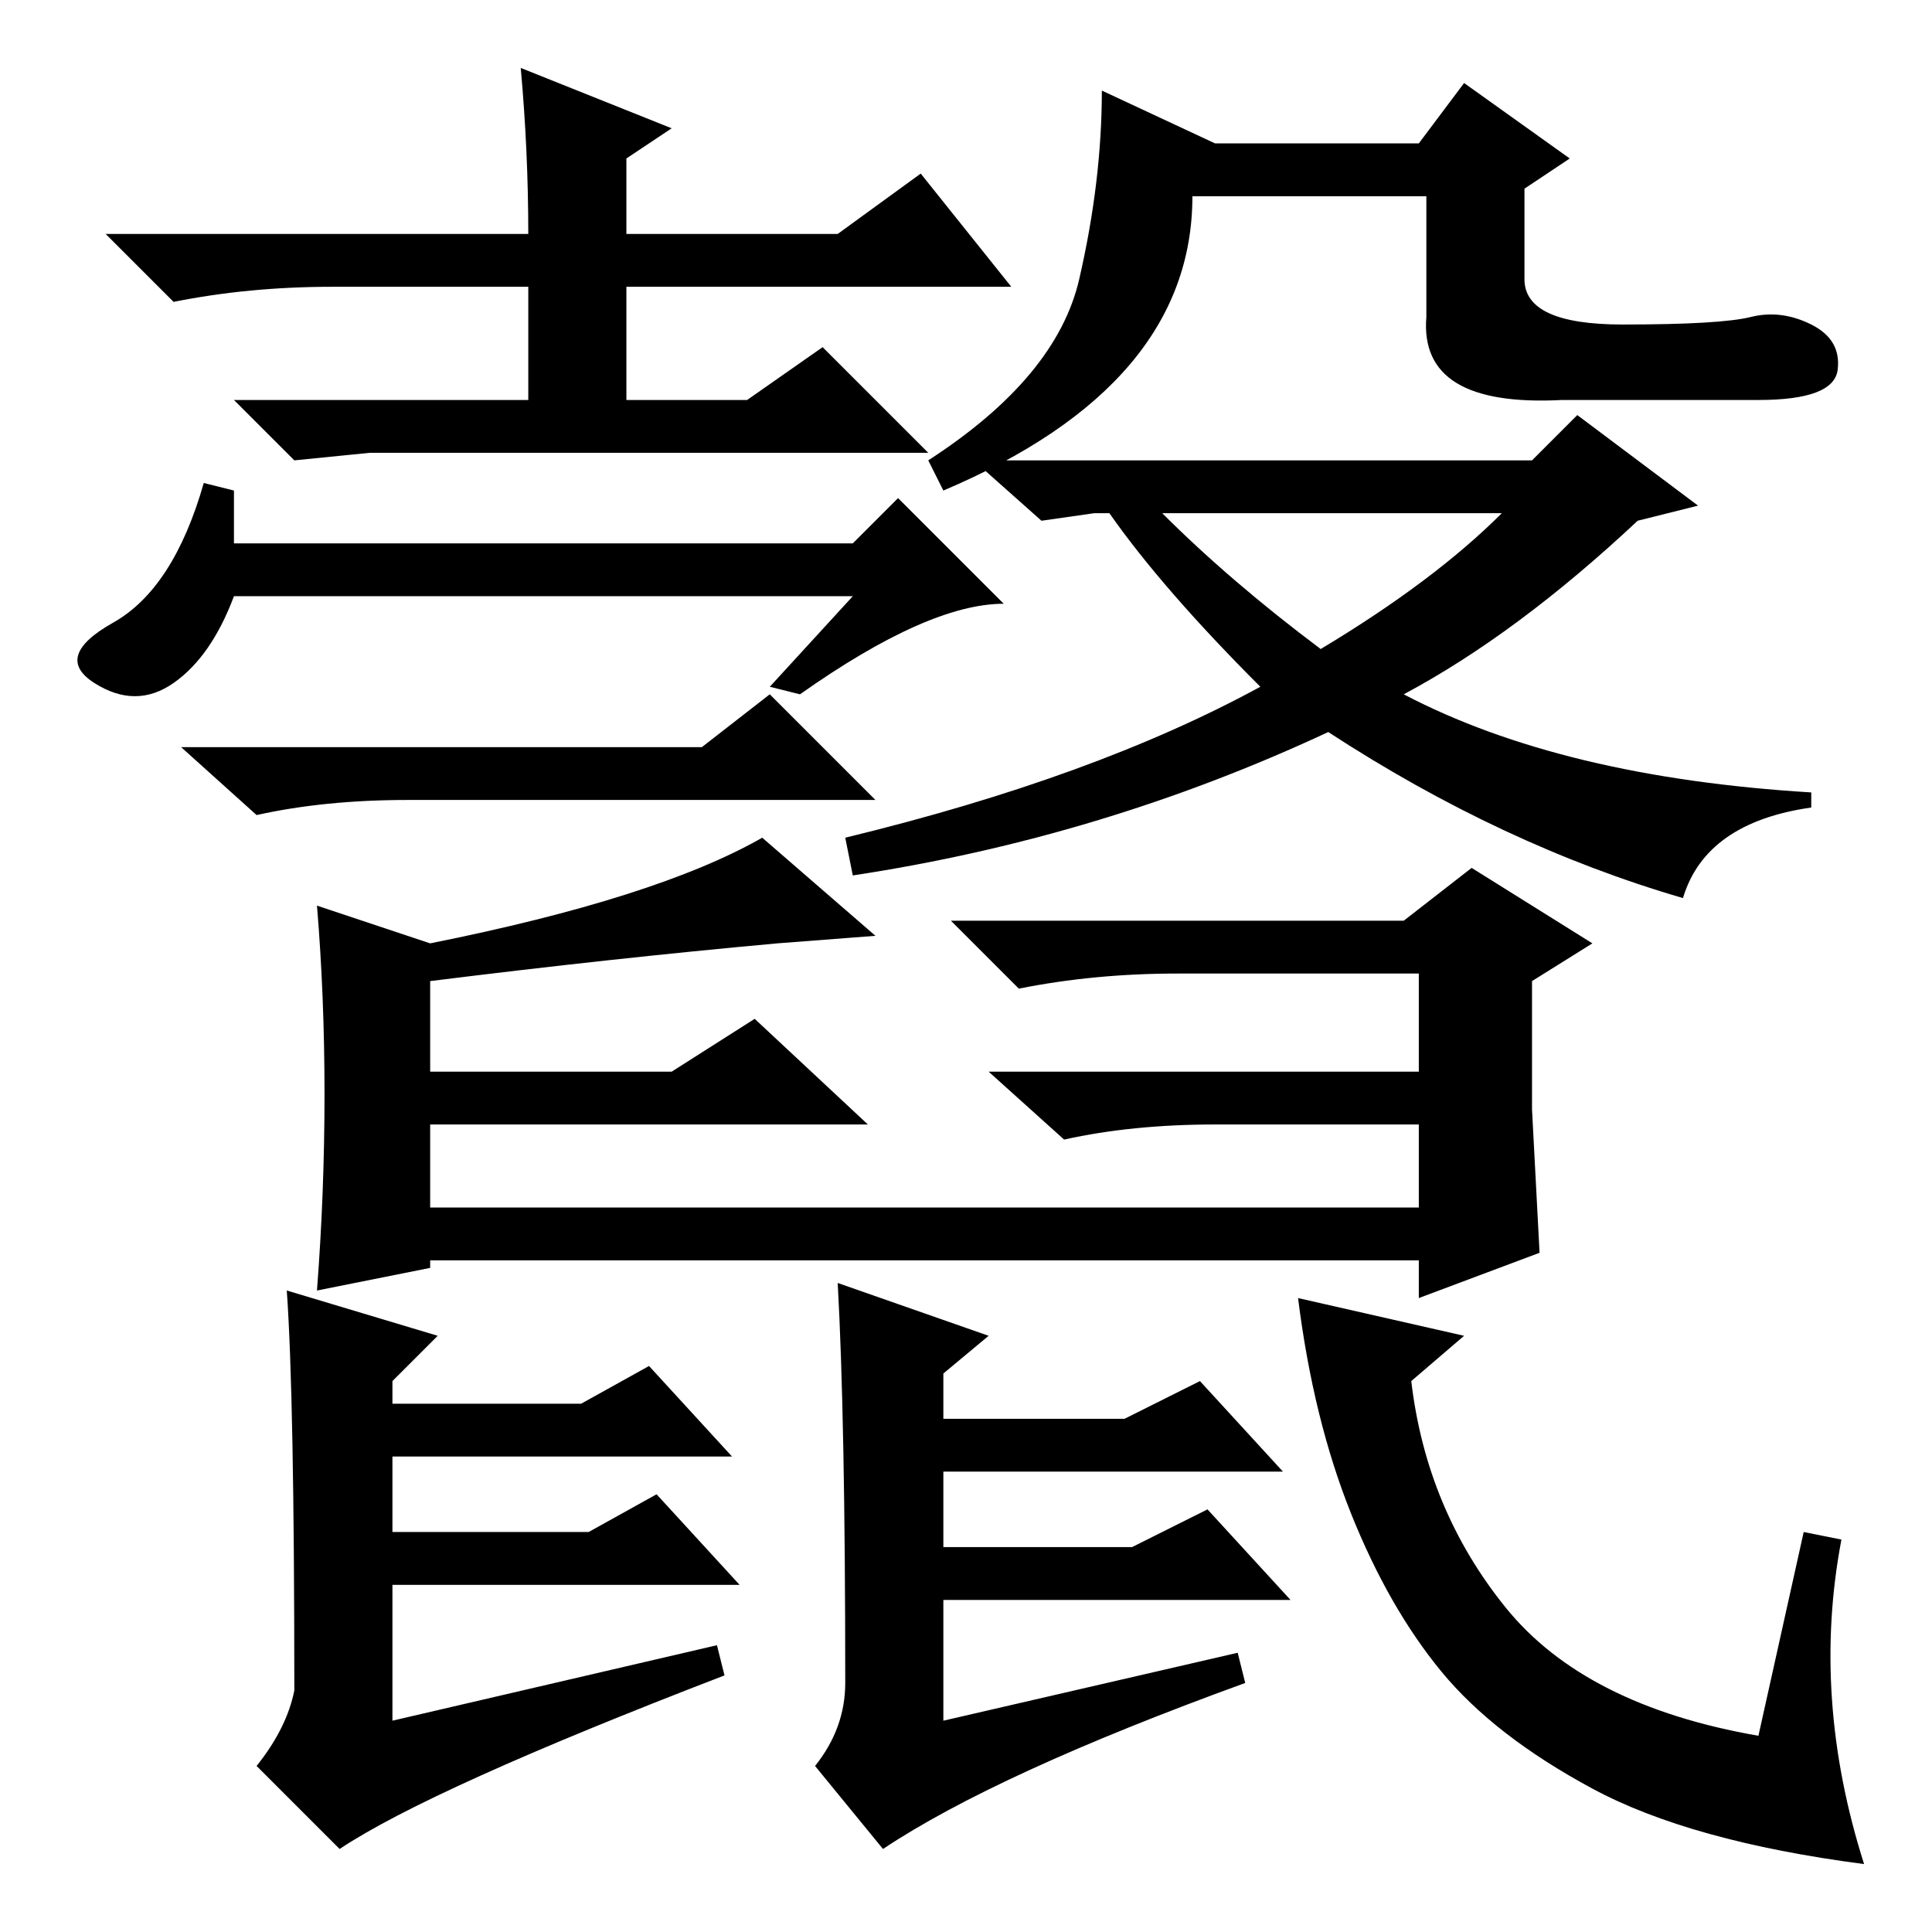 <?xml version="1.0" standalone="no"?>
<!DOCTYPE svg PUBLIC "-//W3C//DTD SVG 1.1//EN" "http://www.w3.org/Graphics/SVG/1.1/DTD/svg11.dtd" >
<svg xmlns="http://www.w3.org/2000/svg" xmlns:xlink="http://www.w3.org/1999/xlink" version="1.1" viewBox="0 -36 256 256">
  <g transform="matrix(1 0 0 -1 0 220)">
   <path fill="currentColor"
d="M69 247l20 -8l-6 -4v-10h28l11 8l12 -15h-51v-15h16l10 7l14 -14h-74l-10 -1l-8 8h39v15h-26q-11 0 -21 -2l-9 9h56q0 11 -1 22zM31 184h82l6 6l14 -14q-10 0 -27 -12l-4 1l11 12h-82q-3 -8 -8 -11.5t-10.5 0t2.5 8t12 18.5l4 -1v-7zM93 157l9 7l14 -14h-62q-11 0 -20 -2
l-10 9h69zM217 187q-16 -15 -31 -23q21 -11 54 -13v-2q-14 -2 -17 -12q-24 7 -47 22q-30 -14 -63 -19l-1 5q33 8 55 20q-13 13 -20 23h-2l-7 -1l-9 8h74l6 6l16 -12zM175 170q15 9 24 18h-45q9 -9 21 -18zM215 213q13 0 17 1t8 -1t3.5 -6t-10.5 -4h-26q-19 -1 -18 11v16h-31
q0 -25 -33 -39l-2 4q17 11 20 24t3 25l15 -7h27l6 8l14 -10l-6 -4v-12q0 -6 13 -6zM57 131q30 6 44 14l15 -13l-13 -1q-22 -2 -46 -5v-12h32l11 7l15 -14h-58v-11h131v11h-27q-11 0 -20 -2l-10 9h57v13h-32q-11 0 -21 -2l-9 9h60l9 7l16 -10l-8 -5v-17l1 -19l-16 -6v5h-131
v-1l-15 -3q1 13 1 26t-1 25zM45 11l-11 11q4 5 5 10q0 39 -1 53l20 -6l-6 -6v-45l43 10l1 -4q-39 -15 -51 -23zM112 33q0 35 -1 53l20 -7l-6 -5v-46l39 9l1 -4q-33 -12 -48 -22l-9 11q4 5 4 11zM239 53l5 -1q-4 -21 3 -43q-23 3 -36 10t-20 15.5t-12 21t-7 28.5l22 -5l-7 -6
q2 -17 12.5 -30t33.5 -17zM77 70l9 5l11 -12h-49v7h29zM78 53l9 5l11 -12h-50v7h30zM149 68l10 5l11 -12h-51v7h30zM150 51l10 5l11 -12h-52v7h31z" />
  </g>

</svg>

